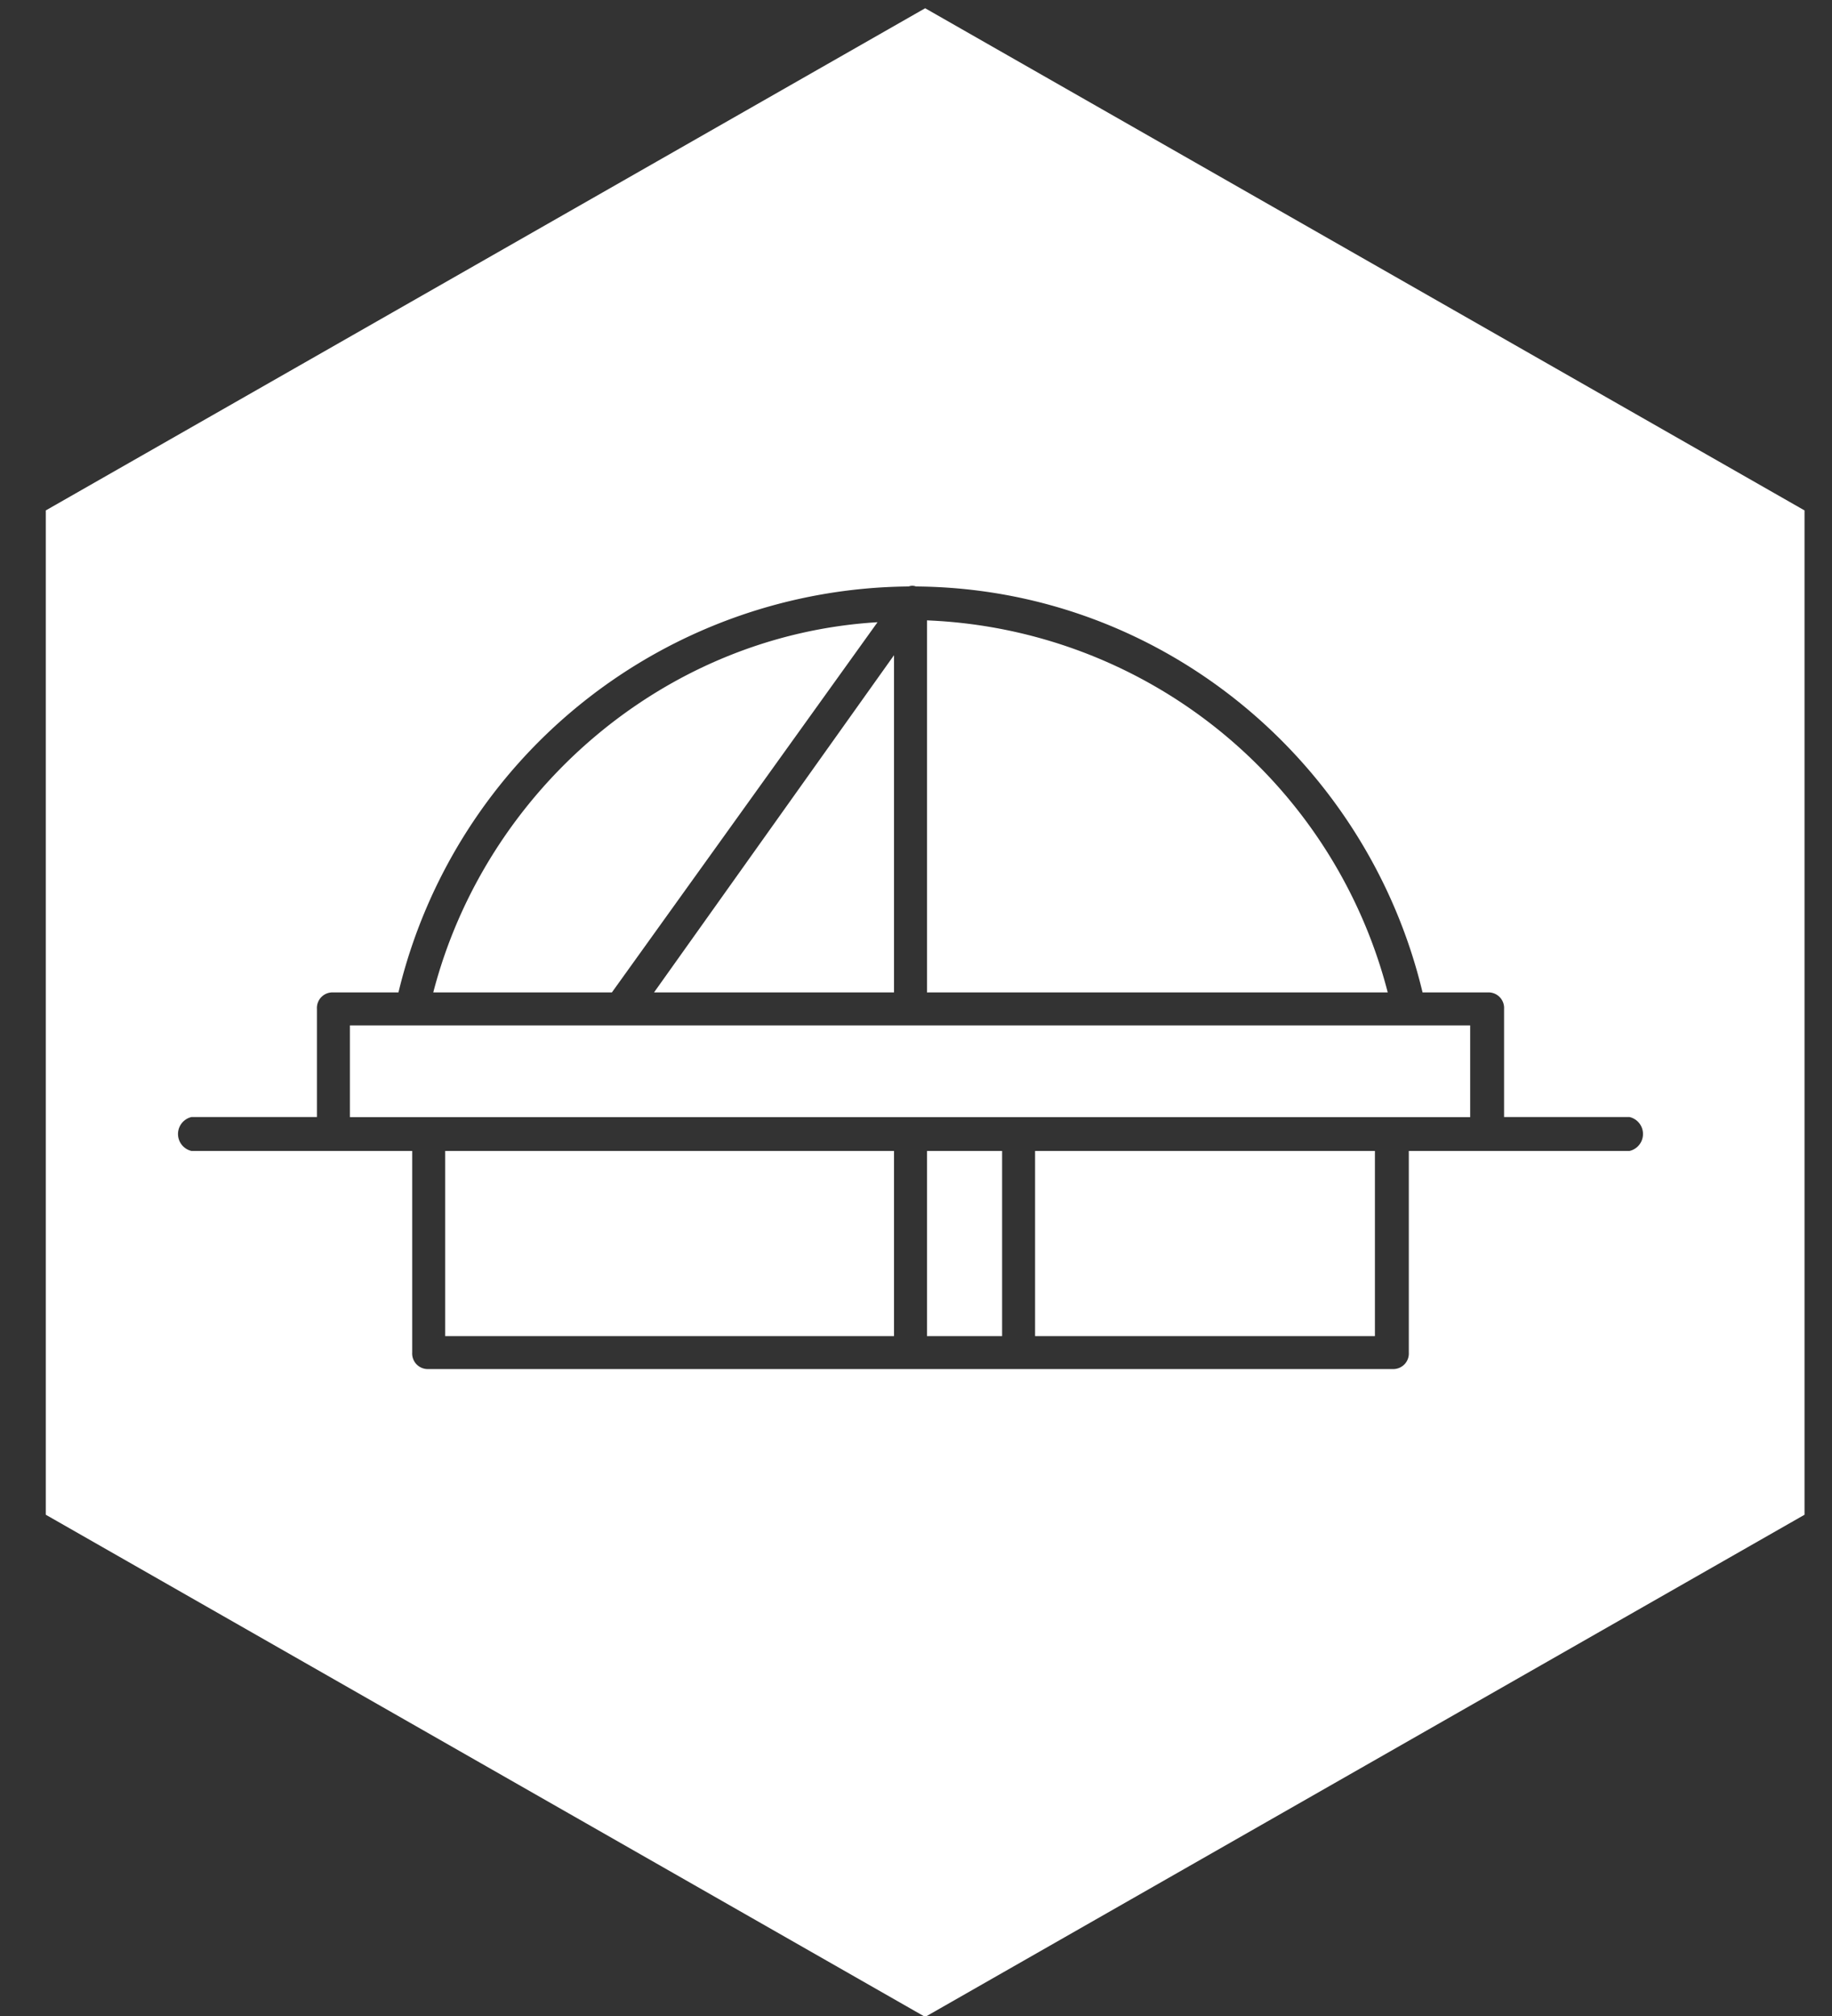 <svg xmlns="http://www.w3.org/2000/svg" id="Layer_1" width="200" height="220" viewBox="0 0 200 220"><rect x="0" y="0" width="200" height="220" fill="#333333" stroke="none"/><path fill="#fff" d="M101 .9L5 55.7v109.6l96 54.8 96-54.8V55.7zm76.9 124.7h-24.1v22a1.7 1.7 0 0 1-1.8 1.8H46.8a1.7 1.7 0 0 1-1.8-1.8v-22H20.9a1.9 1.9 0 0 1 0-3.7h13.7v-11.8a1.7 1.7 0 0 1 1.8-1.8h7.1A57.8 57.8 0 0 1 99.2 64a1.1 1.1 0 0 1 .8 0c26.9.2 49.3 19.2 55.3 44.3h7.1a1.7 1.7 0 0 1 1.8 1.8v11.8h13.7a1.9 1.9 0 0 1 0 3.7z"/><path fill="#fff" d="M113 125.6h37.1v20.21H113zm-11.8 0h8.2v20.21h-8.2zm-52.6 0h49v20.21h-49zm-10.4-13.7h122.3v10.01H38.2zm113.3-3.6h-50.3V67.7a54.2 54.2 0 0 1 50.3 40.6zM97.6 71.5v36.8H71.4l26.2-36.8zm-1.8-3.6l-29 40.4H47.3c5.7-22 25.2-39 48.5-40.4z"/></svg>